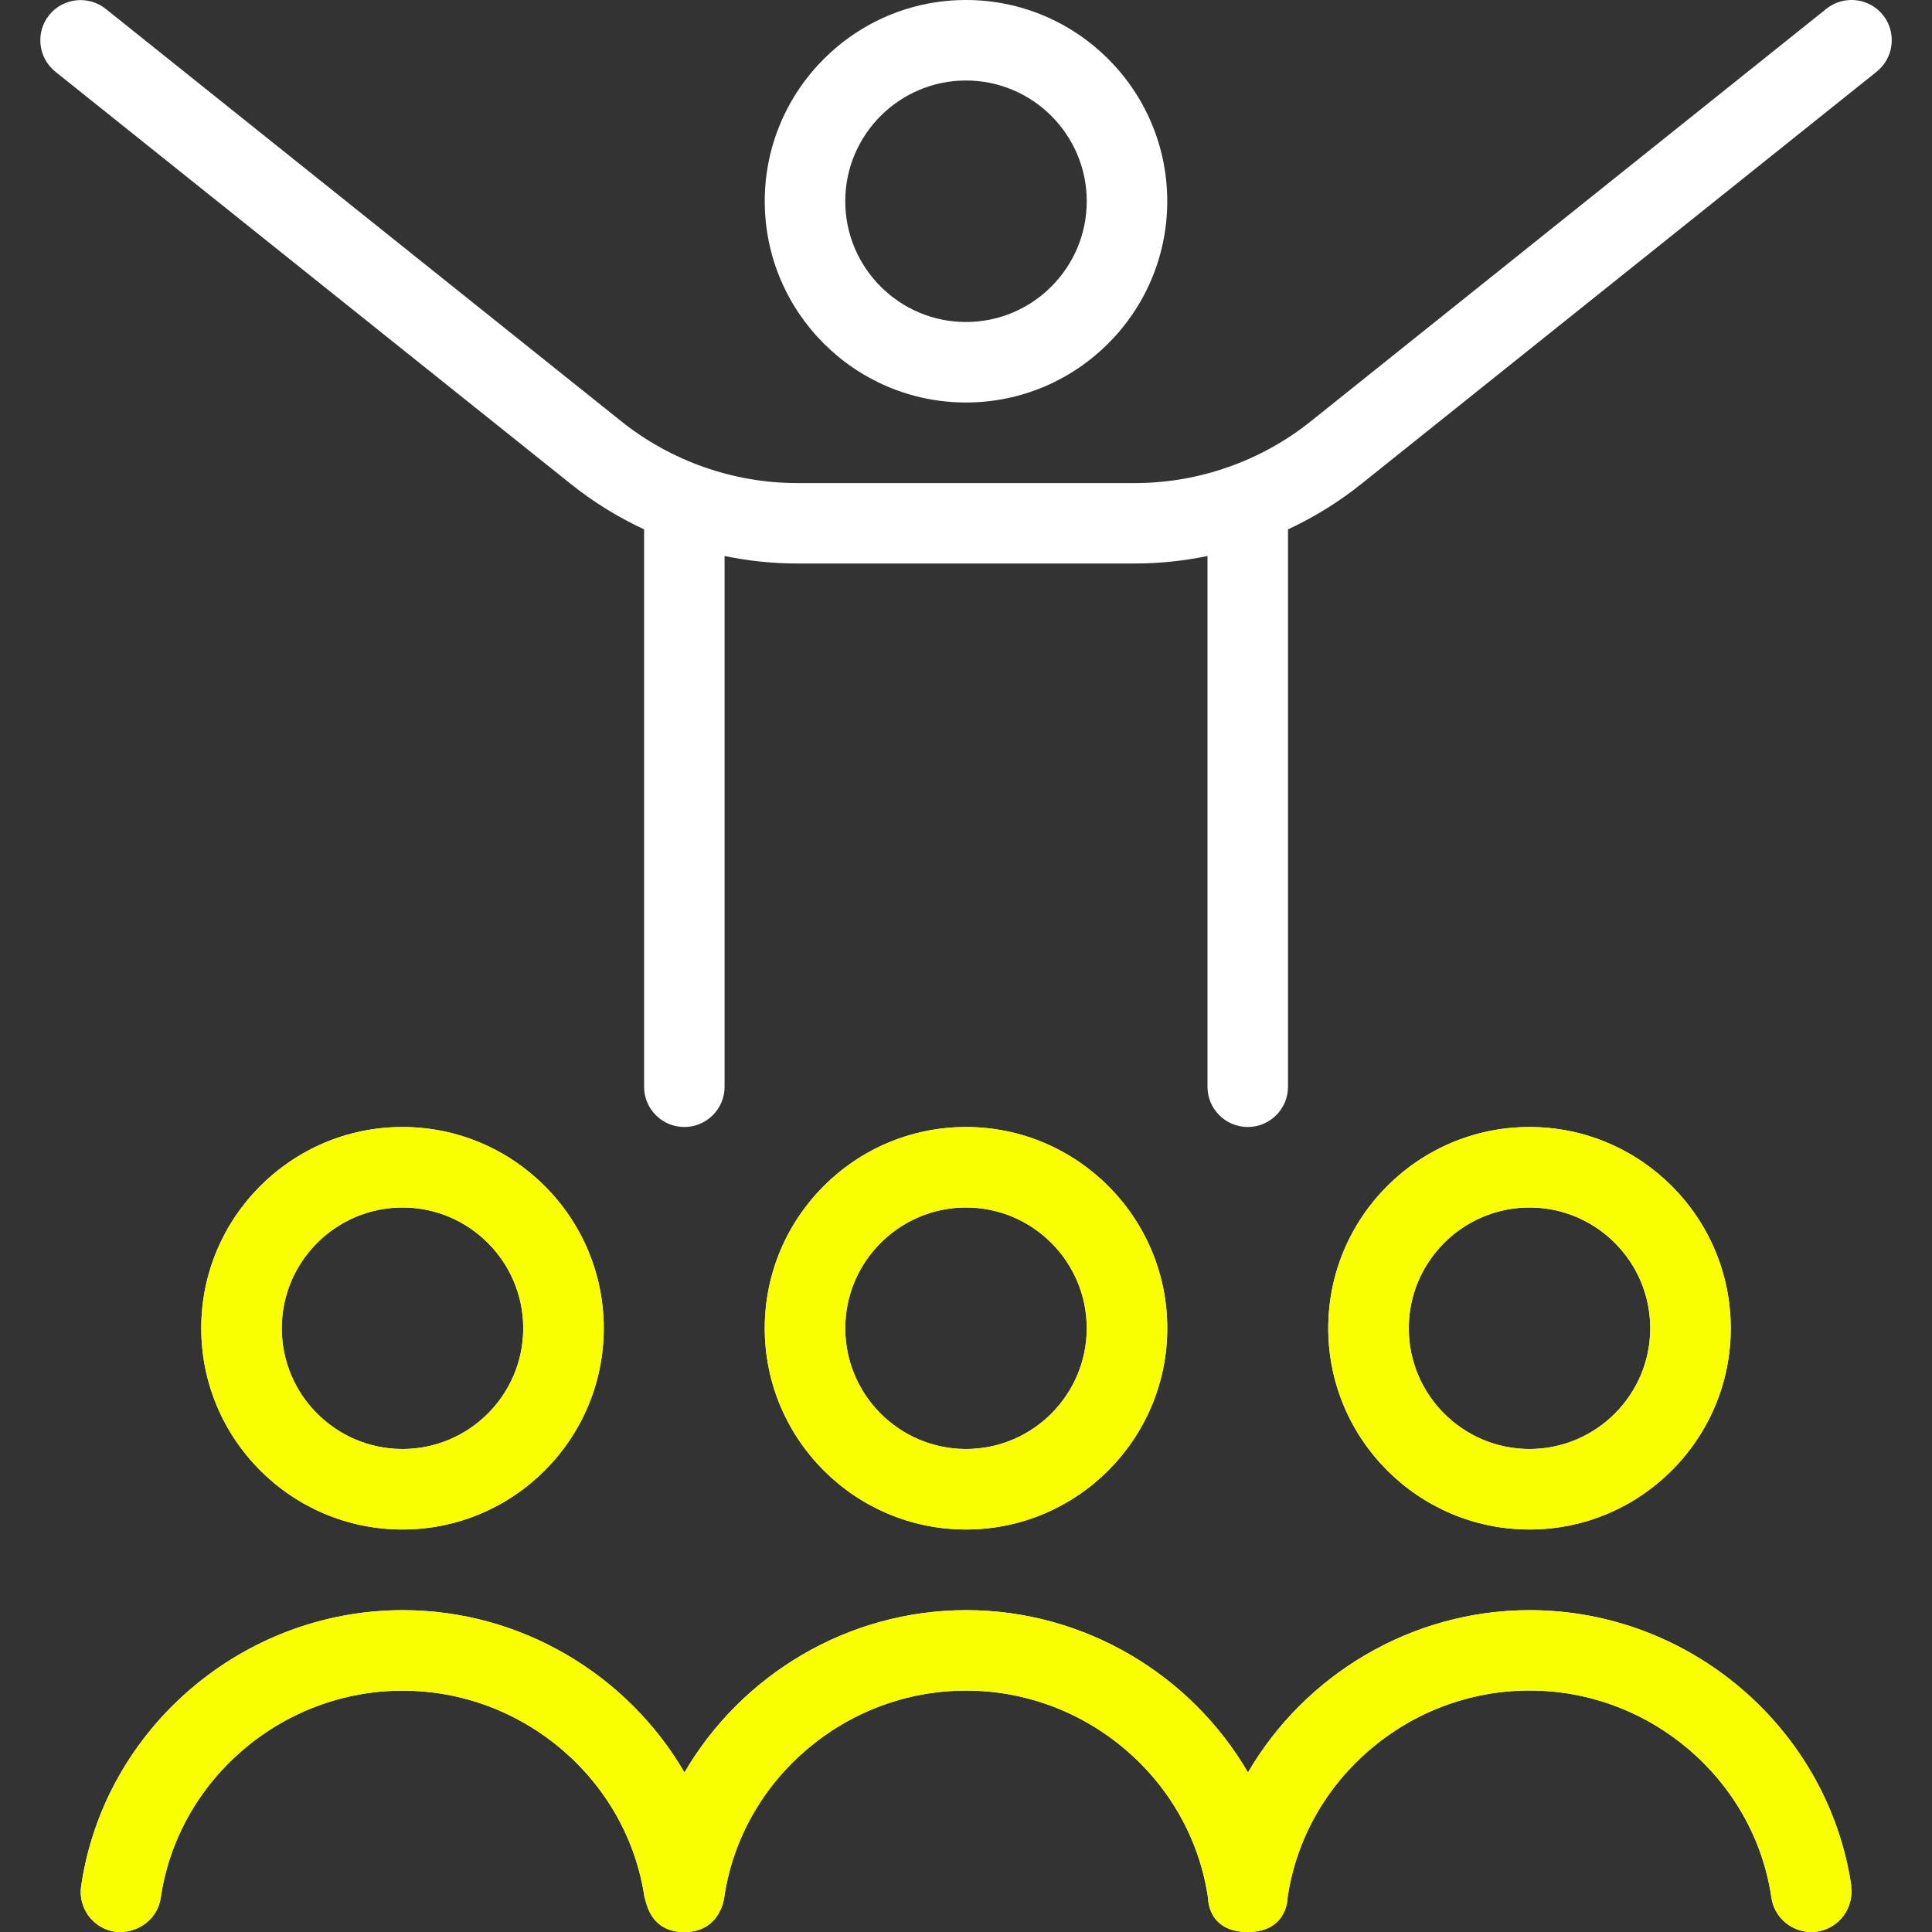 <svg width="48" height="48" viewBox="0 0 48 48" fill="none" xmlns="http://www.w3.org/2000/svg">
<rect x="0" y="0" width="48" height="48" fill="#333333" stroke="none"/>
<g clip-path="url(#clip0_31_600)">
<path d="M15 33C15 30.242 12.756 28 10 28C7.244 28 5 30.242 5 33C5 35.758 7.244 38 10 38C12.756 38 15 35.758 15 33ZM7 33C7 31.346 8.346 30 10 30C11.654 30 13 31.346 13 33C13 34.654 11.654 36 10 36C8.346 36 7 34.654 7 33ZM29 33C29 30.242 26.756 28 24 28C21.244 28 19 30.242 19 33C19 35.758 21.244 38 24 38C26.756 38 29 35.758 29 33ZM21 33C21 31.346 22.346 30 24 30C25.654 30 27 31.346 27 33C27 34.654 25.654 36 24 36C22.346 36 21 34.654 21 33ZM24 10C26.756 10 29 7.758 29 5C29 2.242 26.756 -7.25908e-05 24 -7.25908e-05C21.244 -7.25908e-05 19 2.242 19 5C19 7.758 21.244 10 24 10ZM24 2C25.654 2 27 3.346 27 5C27 6.654 25.654 8 24 8C22.346 8 21 6.654 21 5C21 3.346 22.346 2 24 2ZM43 33C43 30.242 40.756 28 38 28C35.244 28 33 30.242 33 33C33 35.758 35.244 38 38 38C40.756 38 43 35.758 43 33ZM35 33C35 31.346 36.346 30 38 30C39.654 30 41 31.346 41 33C41 34.654 39.654 36 38 36C36.346 36 35 34.654 35 33ZM46.624 1.782L33.816 12.028C33.256 12.476 32.644 12.852 32 13.152V27C32 27.552 31.552 28 31 28C30.448 28 30 27.552 30 27V13.814C29.408 13.936 28.802 14 28.194 14H19.808C19.198 14 18.594 13.936 18.002 13.814V27C18.002 27.552 17.554 28 17.002 28C16.45 28 16.002 27.552 16.002 27V13.152C15.358 12.852 14.746 12.476 14.186 12.028L1.376 1.782C0.946 1.436 0.876 0.808 1.22 0.376C1.566 -0.054 2.196 -0.122 2.626 0.22L15.434 10.466C16.672 11.456 18.224 12.002 19.808 12.002H28.194C29.778 12.002 31.33 11.458 32.568 10.466L45.376 0.218C45.808 -0.126 46.436 -0.056 46.782 0.374C47.126 0.806 47.056 1.434 46.626 1.78L46.624 1.782ZM45.988 46.856C46.068 47.402 45.69 47.91 45.144 47.99C45.096 47.996 45.046 48 44.998 48C44.51 48 44.082 47.642 44.01 47.144C43.58 44.21 40.996 42 38 42C35.004 42 32.418 44.21 31.99 47.144C31.99 47.144 31.998 48 31 48C30.002 48 30.016 47.17 30.012 47.146C29.582 44.212 26.998 42.002 24.002 42.002C21.006 42.002 18.42 44.212 17.992 47.146C17.992 47.146 17.902 48.002 17.002 48.002C16.102 48.002 16.05 47.172 16.014 47.148C15.584 44.214 13 42.004 10.004 42.004C7.008 42.004 4.422 44.214 3.994 47.148C3.914 47.694 3.406 48.054 2.86 47.994C2.314 47.914 1.936 47.406 2.016 46.86C2.588 42.952 6.022 40.004 10.006 40.004C12.952 40.004 15.596 41.616 17.006 44.036C18.416 41.616 21.06 40.004 24.006 40.004C26.952 40.004 29.596 41.616 31.006 44.036C32.416 41.616 35.06 40.004 38.006 40.004C41.988 40.004 45.422 42.952 45.996 46.86L45.988 46.856Z" fill="white"/>
</g>
<g clip-path="url(#clip1_31_600)">
<g clip-path="url(#clip2_31_600)">
<path d="M15 33C15 30.242 12.756 28 10 28C7.244 28 5 30.242 5 33C5 35.758 7.244 38 10 38C12.756 38 15 35.758 15 33ZM7 33C7 31.346 8.346 30 10 30C11.654 30 13 31.346 13 33C13 34.654 11.654 36 10 36C8.346 36 7 34.654 7 33ZM29 33C29 30.242 26.756 28 24 28C21.244 28 19 30.242 19 33C19 35.758 21.244 38 24 38C26.756 38 29 35.758 29 33ZM21 33C21 31.346 22.346 30 24 30C25.654 30 27 31.346 27 33C27 34.654 25.654 36 24 36C22.346 36 21 34.654 21 33ZM24 10C26.756 10 29 7.758 29 5C29 2.242 26.756 -7.25908e-05 24 -7.25908e-05C21.244 -7.25908e-05 19 2.242 19 5C19 7.758 21.244 10 24 10ZM24 2C25.654 2 27 3.346 27 5C27 6.654 25.654 8 24 8C22.346 8 21 6.654 21 5C21 3.346 22.346 2 24 2ZM43 33C43 30.242 40.756 28 38 28C35.244 28 33 30.242 33 33C33 35.758 35.244 38 38 38C40.756 38 43 35.758 43 33ZM35 33C35 31.346 36.346 30 38 30C39.654 30 41 31.346 41 33C41 34.654 39.654 36 38 36C36.346 36 35 34.654 35 33ZM46.624 1.782L33.816 12.028C33.256 12.476 32.644 12.852 32 13.152V27C32 27.552 31.552 28 31 28C30.448 28 30 27.552 30 27V13.814C29.408 13.936 28.802 14 28.194 14H19.808C19.198 14 18.594 13.936 18.002 13.814V27C18.002 27.552 17.554 28 17.002 28C16.45 28 16.002 27.552 16.002 27V13.152C15.358 12.852 14.746 12.476 14.186 12.028L1.376 1.782C0.946 1.436 0.876 0.808 1.22 0.376C1.566 -0.054 2.196 -0.122 2.626 0.22L15.434 10.466C16.672 11.456 18.224 12.002 19.808 12.002H28.194C29.778 12.002 31.33 11.458 32.568 10.466L45.376 0.218C45.808 -0.126 46.436 -0.056 46.782 0.374C47.126 0.806 47.056 1.434 46.626 1.78L46.624 1.782ZM45.988 46.856C46.068 47.402 45.69 47.91 45.144 47.99C45.096 47.996 45.046 48 44.998 48C44.51 48 44.082 47.642 44.01 47.144C43.58 44.21 40.996 42 38 42C35.004 42 32.418 44.21 31.99 47.144C31.99 47.144 31.998 48 31 48C30.002 48 30.016 47.17 30.012 47.146C29.582 44.212 26.998 42.002 24.002 42.002C21.006 42.002 18.42 44.212 17.992 47.146C17.992 47.146 17.902 48.002 17.002 48.002C16.102 48.002 16.05 47.172 16.014 47.148C15.584 44.214 13 42.004 10.004 42.004C7.008 42.004 4.422 44.214 3.994 47.148C3.914 47.694 3.406 48.054 2.86 47.994C2.314 47.914 1.936 47.406 2.016 46.86C2.588 42.952 6.022 40.004 10.006 40.004C12.952 40.004 15.596 41.616 17.006 44.036C18.416 41.616 21.06 40.004 24.006 40.004C26.952 40.004 29.596 41.616 31.006 44.036C32.416 41.616 35.06 40.004 38.006 40.004C41.988 40.004 45.422 42.952 45.996 46.86L45.988 46.856Z" fill="#FAFF00"/>
</g>
</g>
<defs>
<clipPath id="clip0_31_600">
<rect width="48" height="48" fill="white"/>
</clipPath>
<clipPath id="clip1_31_600">
<rect width="48" height="20" fill="white" transform="translate(0 28)"/>
</clipPath>
<clipPath id="clip2_31_600">
<rect width="48" height="48" fill="white"/>
</clipPath>
</defs>
</svg>
